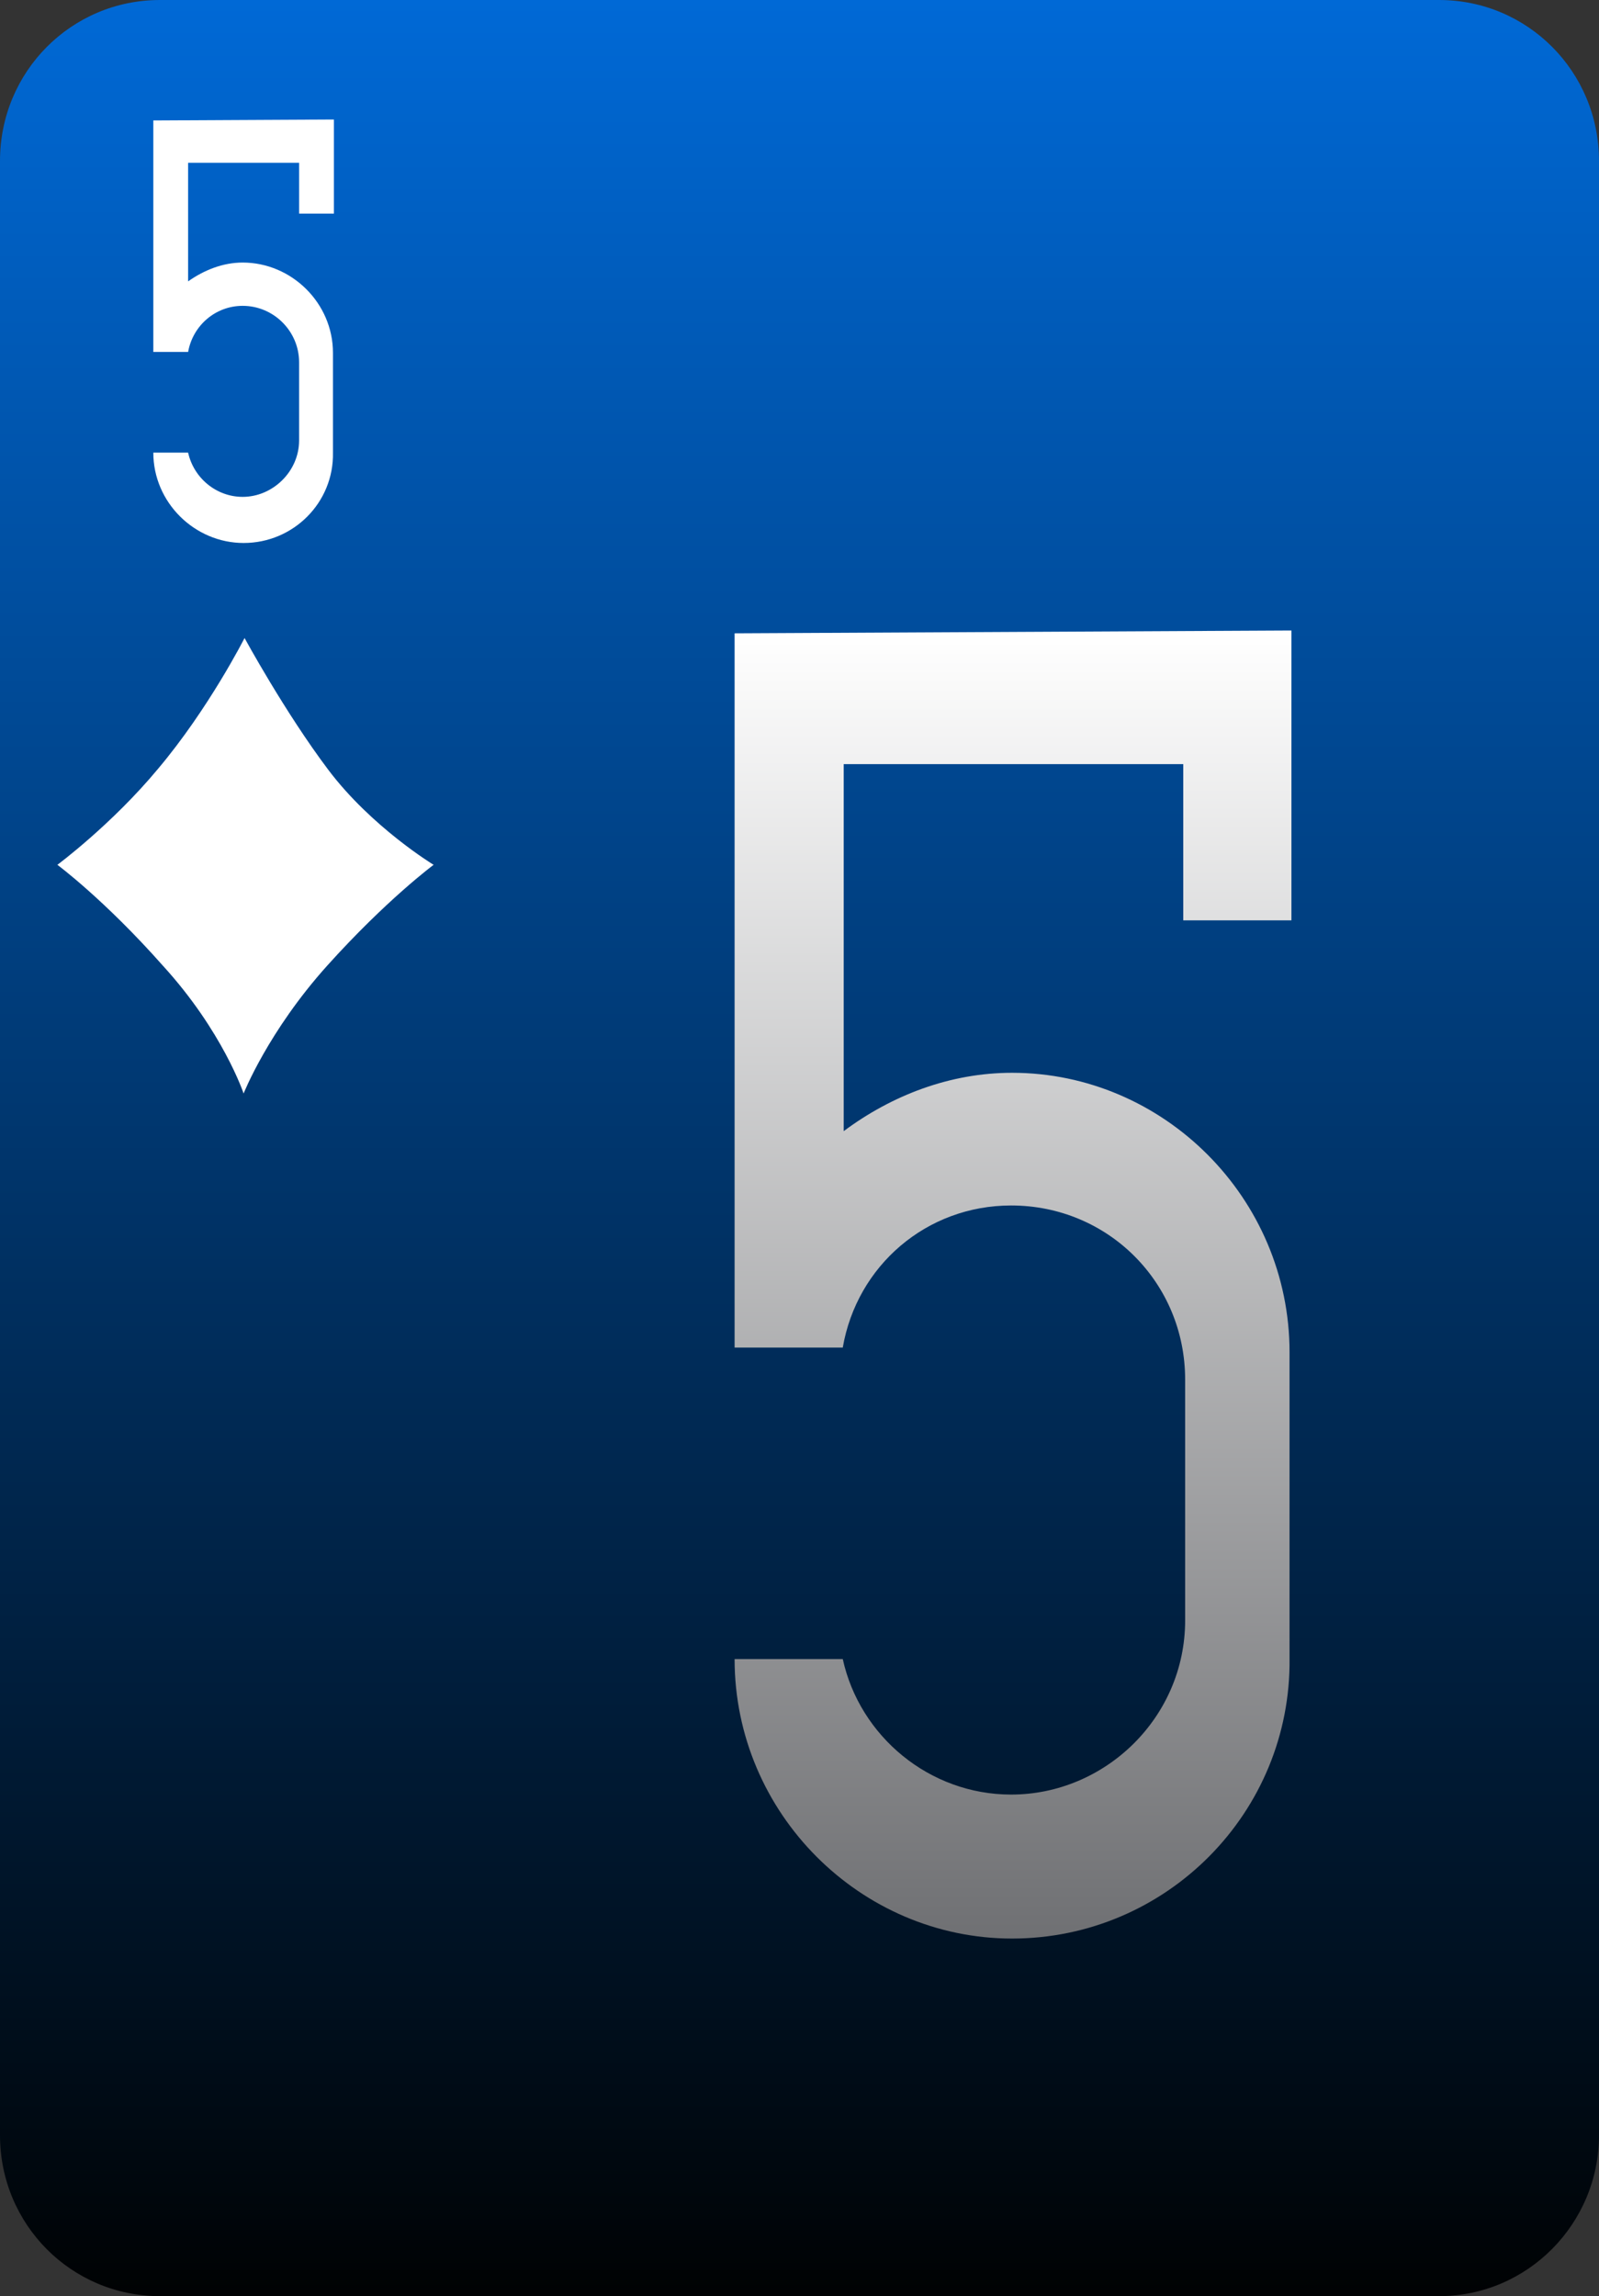 <?xml version="1.0" encoding="utf-8"?>
<!-- Generator: Adobe Illustrator 19.2.0, SVG Export Plug-In . SVG Version: 6.00 Build 0)  -->
<svg version="1.2" baseProfile="tiny" id="Layer_2" xmlns="http://www.w3.org/2000/svg" xmlns:xlink="http://www.w3.org/1999/xlink"
	 x="0px" y="0px" viewBox="0 0 170 244" xml:space="preserve">
<rect x="0" y="0" width="170" height="244" fill="#333333" stroke="none"/>
<linearGradient id="SVGID_1_" gradientUnits="userSpaceOnUse" x1="85" y1="-3.053174e-09" x2="85" y2="244">
	<stop  offset="0" style="stop-color:#0069D6"/>
	<stop  offset="1" style="stop-color:#000203"/>
</linearGradient>
<path fill="url(#SVGID_1_)" d="M17,0h136c9.4,0,17,7.6,17,17.1v209.8c0,9.4-7.6,17.1-17,17.1H17c-9.4,0-17-7.6-17-17.1V17.1
	C0,7.6,7.6,0,17,0z"/>
<path fill="#FFFFFF" d="M25.9,116.2c0,0,2.6-6.6,8.9-13.6c6.3-7,11.3-10.7,11.3-10.7s-6.6-4-11.2-10.1c-4.6-6.1-8.9-14-8.9-14
	s-3.8,7.5-9.2,13.9C11.9,87.6,6.1,91.9,6.1,91.9s5,3.7,11.2,10.7C23.7,109.6,25.9,116.2,25.9,116.2z"/>
<path fill="#FFFFFF" d="M25.9,57.7L25.9,57.7c-5.2,0-9.6-4.3-9.6-9.6l0,0H20c0.6,2.7,3,4.7,5.8,4.7l0,0c3.2,0,6-2.7,6-6v-8.3
	c0-3.3-2.7-6-6-6l0,0c-2.9,0-5.3,2.1-5.8,4.9h-3.7c0-0.2,0-0.3,0-0.5l0,0V12.8l19.2-0.1l0,0v10h-3.7v-5.4H20v12.6
	c1.7-1.2,3.7-2,5.8-2l0,0c5.2,0,9.6,4.3,9.6,9.6v10.6C35.5,53.4,31.2,57.7,25.9,57.7z"/>
<linearGradient id="SVGID_2_" gradientUnits="userSpaceOnUse" x1="107.725" y1="67.073" x2="107.725" y2="205.971">
	<stop  offset="0" style="stop-color:#FFFFFF"/>
	<stop  offset="1" style="stop-color:#6F7073"/>
</linearGradient>
<path fill="url(#SVGID_2_)" d="M107.6,206L107.6,206c-16.1,0-29.5-13.3-29.5-29.7l0,0h11.5c1.8,8.2,9.2,14.4,17.9,14.4l0,0
	c10,0,18.5-8.2,18.5-18.5v-25.6c0-10.3-8.2-18.5-18.5-18.5l0,0c-9,0-16.4,6.4-17.9,15.1H78.1c0-0.5,0-1,0-1.5l0,0V67.3l59.2-0.3l0,0
	v30.8h-11.5V81.2H89.7v39c5.1-3.8,11.3-6.2,17.9-6.2l0,0c16.1,0,29.5,13.3,29.5,29.7v32.5C137.3,192.6,124,206,107.6,206z"/>
</svg>
